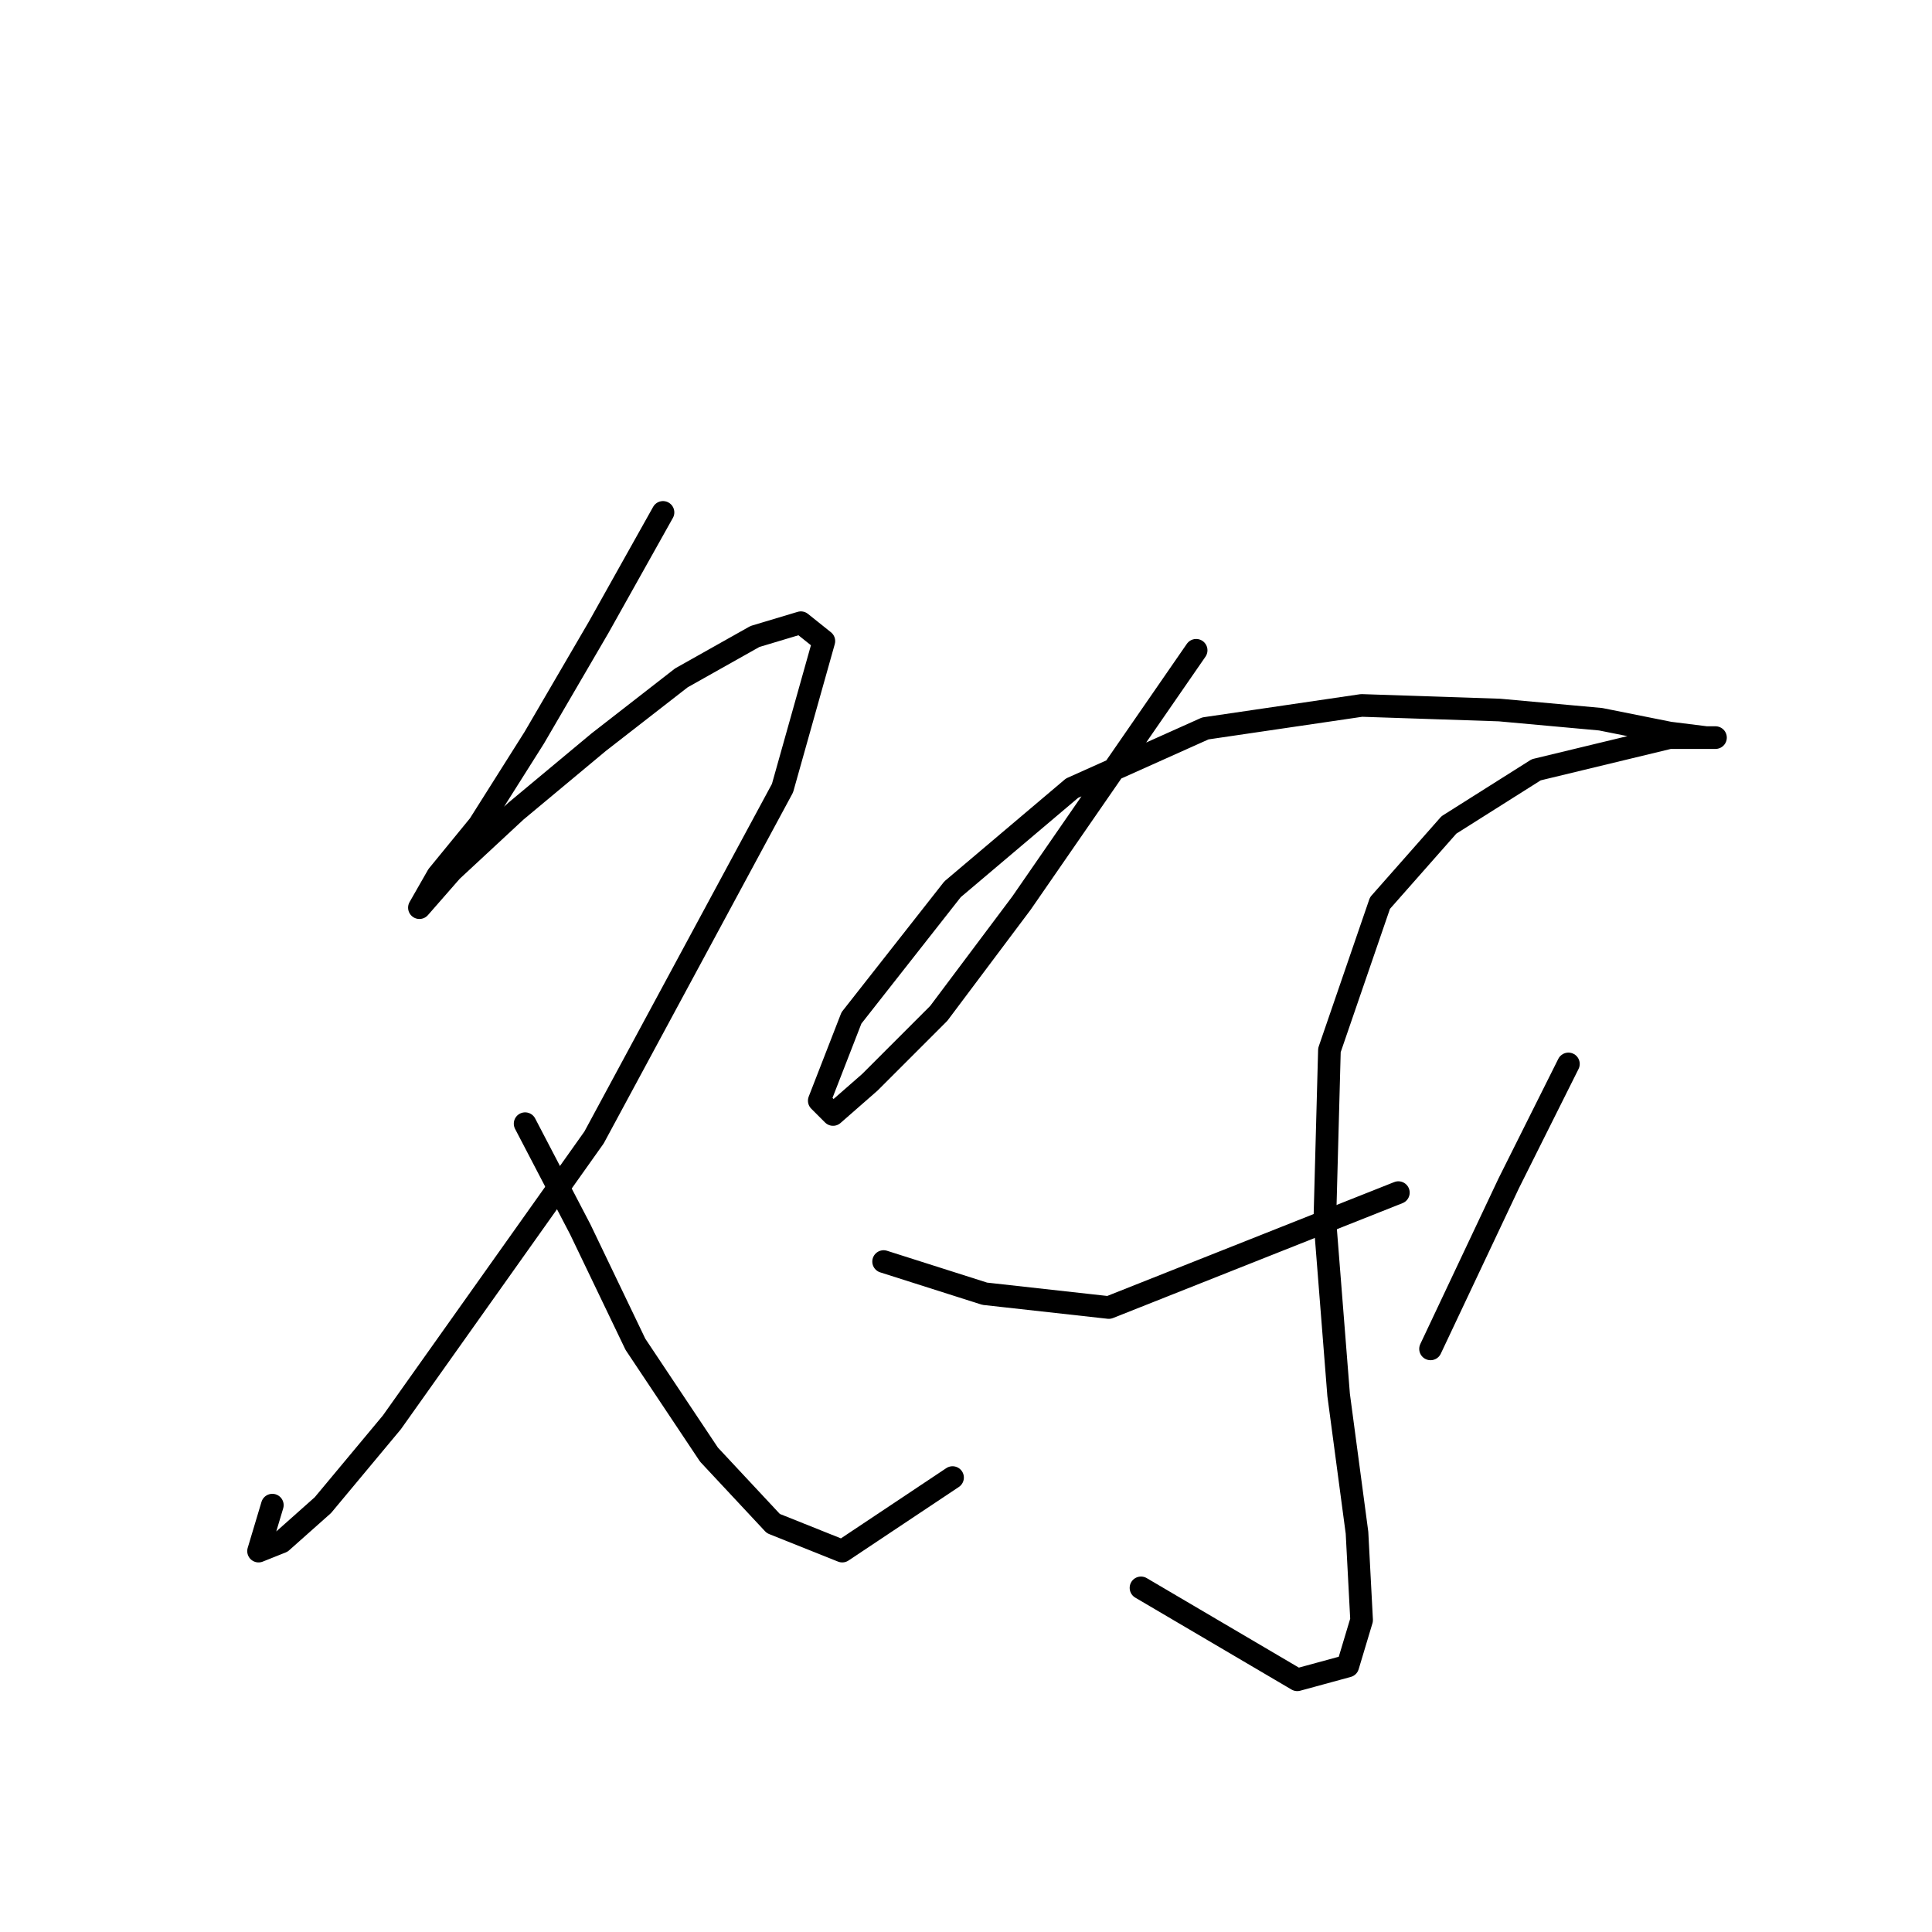 <?xml version="1.0" standalone="no"?>
    <svg width="256" height="256" xmlns="http://www.w3.org/2000/svg" version="1.1">
    <polyline stroke="black" stroke-width="3" stroke-linecap="round" fill="transparent" stroke-linejoin="round" points="87.851 67.896 79.325 83.121 70.799 97.737 63.491 109.308 58.01 116.007 55.574 120.27 55.574 120.27 59.837 115.398 68.363 107.481 79.325 98.346 90.287 89.82 100.031 84.339 106.121 82.512 109.166 84.948 103.685 104.436 78.716 150.72 51.92 188.477 42.785 199.439 37.305 204.311 34.26 205.529 36.086 199.439 36.086 199.439 " />
        <polyline stroke="black" stroke-width="3" stroke-linecap="round" fill="transparent" stroke-linejoin="round" points="69.581 148.893 76.889 162.9 84.197 178.125 93.941 192.74 102.467 201.875 111.602 205.529 126.218 195.785 126.218 195.785 " />
        <polyline stroke="black" stroke-width="3" stroke-linecap="round" fill="transparent" stroke-linejoin="round" points="158.495 86.166 135.353 119.661 124.391 134.277 115.256 143.412 110.384 147.675 108.557 145.848 112.82 134.886 126.218 117.834 142.052 104.436 159.713 96.519 180.419 93.474 198.689 94.083 212.086 95.301 221.221 97.128 226.093 97.737 227.311 97.737 221.221 97.737 203.561 102 191.99 109.308 182.855 119.661 176.156 139.149 175.547 161.682 177.374 184.823 179.81 203.093 180.419 214.664 178.592 220.754 171.893 222.581 151.187 210.401 151.187 210.401 " />
        <polyline stroke="black" stroke-width="3" stroke-linecap="round" fill="transparent" stroke-linejoin="round" points="117.083 167.163 130.481 171.426 146.924 173.253 185.291 158.028 185.291 158.028 " />
        <polyline stroke="black" stroke-width="3" stroke-linecap="round" fill="transparent" stroke-linejoin="round" points="207.823 140.976 199.907 156.81 189.554 178.734 189.554 178.734 " />
        </svg>